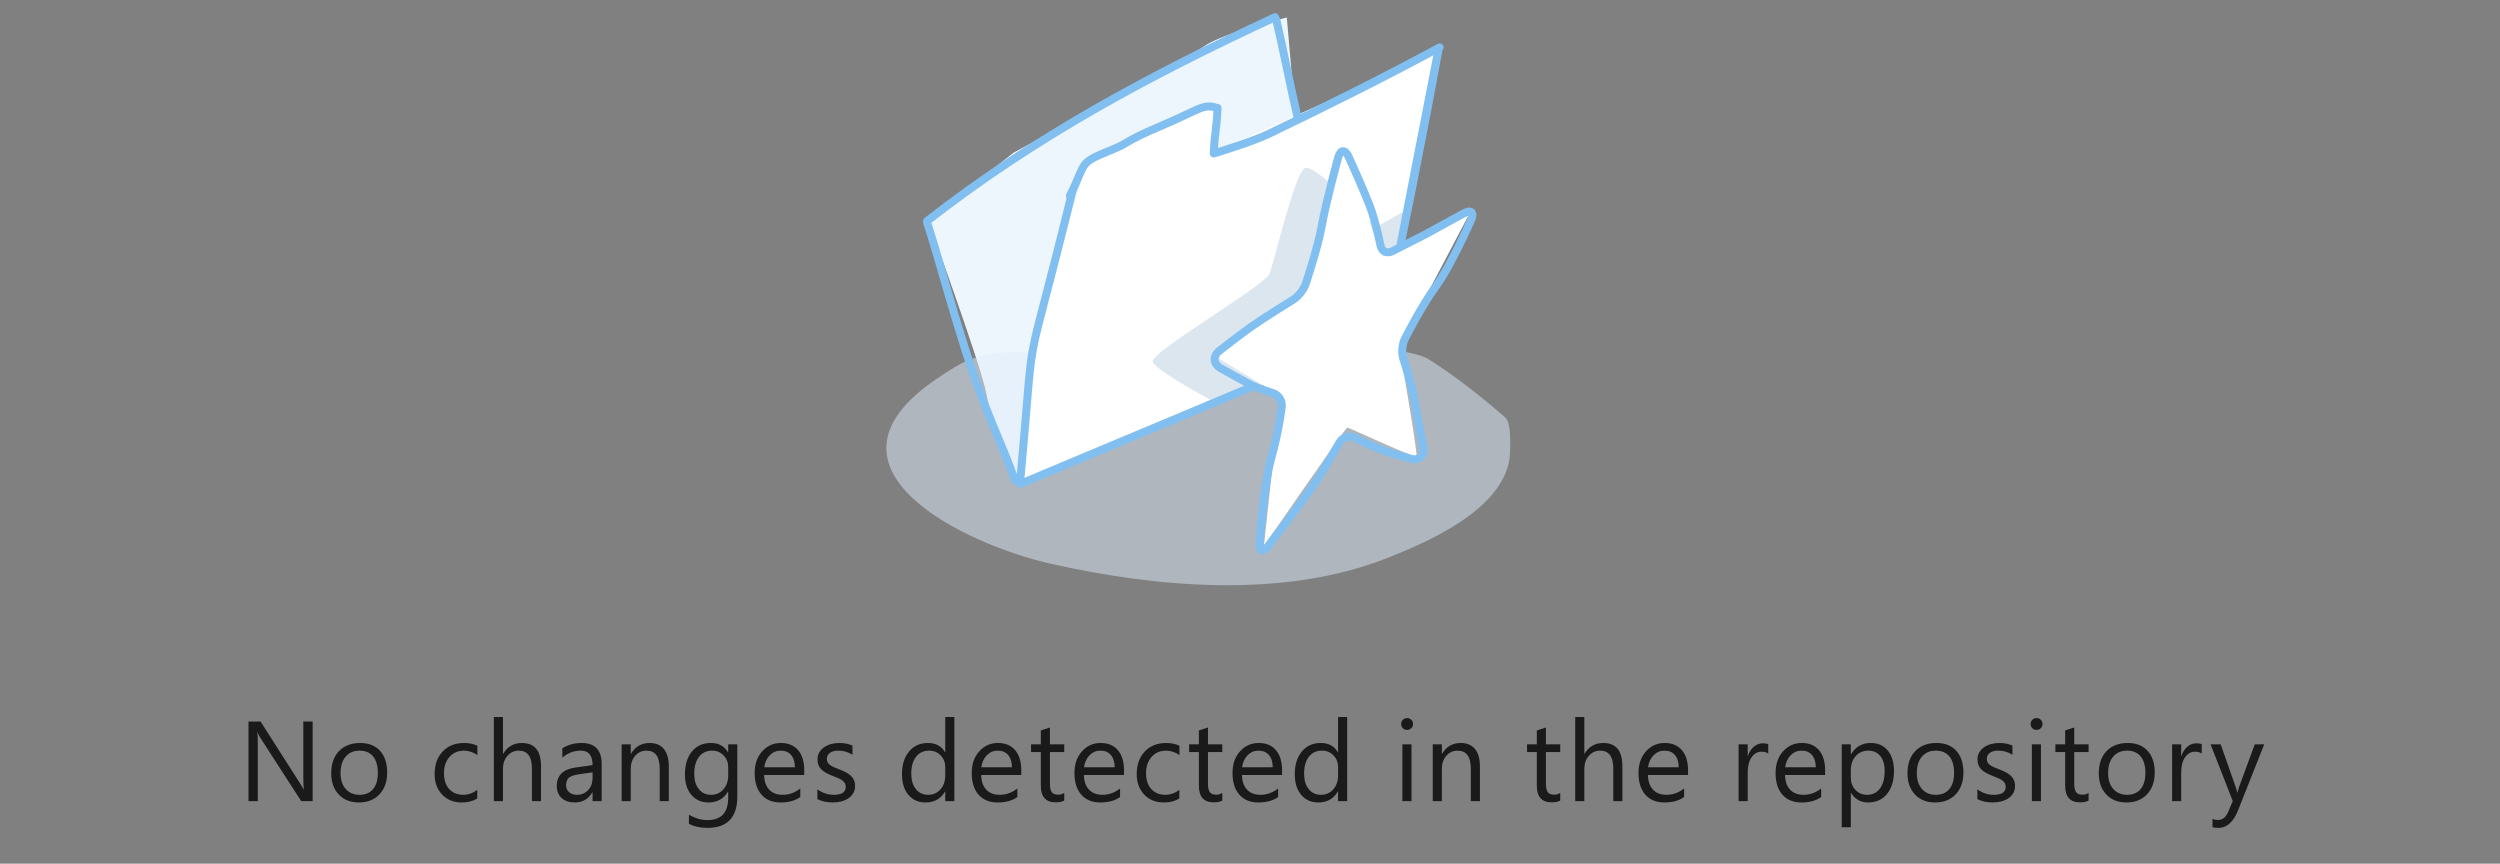 <svg xmlns="http://www.w3.org/2000/svg" width="440" height="152" viewBox="0 0 440 152">
  <rect x="0" y="0" width="440" height="152" fill="#808080" stroke="none"/>
  <g fill="none" fill-rule="evenodd">
    <rect width="440" height="159"/>
    <path fill="#000000" d="M12.024,15 L10.013,15 L2.806,3.838 C2.623,3.558 2.474,3.265 2.356,2.959 L2.298,2.959 C2.35,3.258 2.376,3.9 2.376,4.883 L2.376,15 L0.735,15 L0.735,0.996 L2.864,0.996 L9.876,11.982 C10.169,12.438 10.358,12.751 10.442,12.92 L10.481,12.92 C10.416,12.516 10.384,11.829 10.384,10.859 L10.384,0.996 L12.024,0.996 L12.024,15 Z M20.161,15.234 C18.683,15.234 17.503,14.767 16.621,13.833 C15.739,12.899 15.298,11.66 15.298,10.117 C15.298,8.437 15.757,7.126 16.675,6.182 C17.593,5.238 18.833,4.766 20.396,4.766 C21.886,4.766 23.05,5.225 23.887,6.143 C24.723,7.061 25.142,8.333 25.142,9.961 C25.142,11.556 24.691,12.834 23.789,13.794 C22.887,14.754 21.678,15.234 20.161,15.234 Z M20.278,6.113 C19.25,6.113 18.436,6.463 17.837,7.163 C17.238,7.863 16.938,8.828 16.938,10.059 C16.938,11.243 17.241,12.178 17.847,12.861 C18.452,13.545 19.263,13.887 20.278,13.887 C21.313,13.887 22.109,13.551 22.666,12.881 C23.223,12.21 23.501,11.257 23.501,10.02 C23.501,8.77 23.223,7.806 22.666,7.129 C22.109,6.452 21.313,6.113 20.278,6.113 Z M40.995,14.541 C40.227,15.003 39.315,15.234 38.261,15.234 C36.835,15.234 35.684,14.771 34.809,13.843 C33.933,12.915 33.495,11.712 33.495,10.234 C33.495,8.587 33.967,7.264 34.911,6.265 C35.855,5.265 37.115,4.766 38.69,4.766 C39.569,4.766 40.344,4.928 41.015,5.254 L41.015,6.895 C40.272,6.374 39.478,6.113 38.632,6.113 C37.61,6.113 36.771,6.479 36.117,7.212 C35.463,7.944 35.136,8.906 35.136,10.098 C35.136,11.27 35.443,12.194 36.059,12.871 C36.674,13.548 37.499,13.887 38.534,13.887 C39.407,13.887 40.227,13.597 40.995,13.018 L40.995,14.541 Z M52.218,15 L50.616,15 L50.616,9.238 C50.616,7.155 49.841,6.113 48.292,6.113 C47.511,6.113 46.853,6.414 46.319,7.017 C45.785,7.619 45.519,8.392 45.519,9.336 L45.519,15 L43.917,15 L43.917,0.195 L45.519,0.195 L45.519,6.66 L45.558,6.66 C46.326,5.397 47.42,4.766 48.839,4.766 C51.091,4.766 52.218,6.123 52.218,8.838 L52.218,15 Z M62.894,15 L61.292,15 L61.292,13.438 L61.253,13.438 C60.556,14.635 59.531,15.234 58.177,15.234 C57.181,15.234 56.401,14.971 55.838,14.443 C55.275,13.916 54.993,13.216 54.993,12.344 C54.993,10.475 56.093,9.388 58.294,9.082 L61.292,8.662 C61.292,6.963 60.605,6.113 59.231,6.113 C58.027,6.113 56.94,6.523 55.97,7.344 L55.97,5.703 C56.953,5.078 58.086,4.766 59.368,4.766 C61.718,4.766 62.894,6.009 62.894,8.496 L62.894,15 Z M61.292,9.941 L58.88,10.273 C58.138,10.378 57.578,10.562 57.2,10.825 C56.823,11.089 56.634,11.556 56.634,12.227 C56.634,12.715 56.808,13.114 57.156,13.423 C57.505,13.732 57.968,13.887 58.548,13.887 C59.342,13.887 59.998,13.608 60.516,13.052 C61.033,12.495 61.292,11.79 61.292,10.938 L61.292,9.941 Z M74.712,15 L73.11,15 L73.11,9.297 C73.11,7.174 72.336,6.113 70.786,6.113 C69.985,6.113 69.323,6.414 68.799,7.017 C68.275,7.619 68.013,8.379 68.013,9.297 L68.013,15 L66.411,15 L66.411,5 L68.013,5 L68.013,6.66 L68.052,6.66 C68.807,5.397 69.901,4.766 71.333,4.766 C72.427,4.766 73.263,5.119 73.843,5.825 C74.422,6.532 74.712,7.552 74.712,8.887 L74.712,15 Z M86.765,14.199 C86.765,17.871 85.007,19.707 81.491,19.707 C80.254,19.707 79.174,19.473 78.249,19.004 L78.249,17.402 C79.375,18.027 80.45,18.34 81.472,18.34 C83.933,18.34 85.163,17.031 85.163,14.414 L85.163,13.32 L85.124,13.32 C84.362,14.596 83.216,15.234 81.687,15.234 C80.443,15.234 79.442,14.79 78.684,13.901 C77.925,13.013 77.546,11.82 77.546,10.322 C77.546,8.623 77.954,7.272 78.771,6.27 C79.589,5.267 80.707,4.766 82.126,4.766 C83.474,4.766 84.473,5.306 85.124,6.387 L85.163,6.387 L85.163,5 L86.765,5 L86.765,14.199 Z M85.163,10.479 L85.163,9.004 C85.163,8.21 84.895,7.529 84.357,6.963 C83.82,6.396 83.151,6.113 82.351,6.113 C81.361,6.113 80.586,6.473 80.026,7.192 C79.466,7.912 79.187,8.919 79.187,10.215 C79.187,11.328 79.455,12.218 79.992,12.886 C80.529,13.553 81.241,13.887 82.126,13.887 C83.024,13.887 83.755,13.568 84.318,12.93 C84.882,12.292 85.163,11.475 85.163,10.479 Z M98.544,10.4 L91.483,10.4 C91.509,11.514 91.809,12.373 92.382,12.979 C92.955,13.584 93.743,13.887 94.745,13.887 C95.871,13.887 96.907,13.516 97.851,12.773 L97.851,14.277 C96.972,14.915 95.81,15.234 94.364,15.234 C92.951,15.234 91.841,14.78 91.034,13.872 C90.227,12.964 89.823,11.686 89.823,10.039 C89.823,8.483 90.264,7.215 91.146,6.235 C92.029,5.256 93.124,4.766 94.433,4.766 C95.741,4.766 96.754,5.189 97.47,6.035 C98.186,6.882 98.544,8.057 98.544,9.561 L98.544,10.4 Z M96.903,9.043 C96.897,8.118 96.674,7.399 96.234,6.885 C95.795,6.37 95.185,6.113 94.403,6.113 C93.648,6.113 93.007,6.383 92.479,6.924 C91.952,7.464 91.627,8.171 91.503,9.043 L96.903,9.043 Z M100.86,14.639 L100.86,12.92 C101.733,13.564 102.693,13.887 103.741,13.887 C105.147,13.887 105.851,13.418 105.851,12.48 C105.851,12.214 105.79,11.987 105.67,11.802 C105.549,11.616 105.387,11.452 105.182,11.309 C104.977,11.165 104.736,11.037 104.459,10.923 C104.182,10.809 103.884,10.69 103.565,10.566 C103.123,10.391 102.734,10.213 102.398,10.034 C102.063,9.855 101.783,9.653 101.559,9.429 C101.334,9.204 101.165,8.949 101.051,8.662 C100.937,8.376 100.88,8.04 100.88,7.656 C100.88,7.187 100.987,6.772 101.202,6.411 C101.417,6.05 101.703,5.747 102.062,5.503 C102.42,5.259 102.828,5.075 103.287,4.951 C103.746,4.827 104.22,4.766 104.708,4.766 C105.574,4.766 106.349,4.915 107.032,5.215 L107.032,6.836 C106.297,6.354 105.45,6.113 104.493,6.113 C104.194,6.113 103.924,6.147 103.683,6.216 C103.442,6.284 103.235,6.38 103.062,6.504 C102.89,6.628 102.757,6.776 102.662,6.948 C102.568,7.121 102.521,7.311 102.521,7.52 C102.521,7.78 102.568,7.998 102.662,8.174 C102.757,8.35 102.895,8.506 103.077,8.643 C103.259,8.779 103.481,8.903 103.741,9.014 C104.002,9.124 104.298,9.245 104.63,9.375 C105.073,9.544 105.47,9.718 105.821,9.897 C106.173,10.076 106.472,10.278 106.72,10.503 C106.967,10.728 107.158,10.986 107.291,11.279 C107.424,11.572 107.491,11.921 107.491,12.324 C107.491,12.819 107.382,13.249 107.164,13.613 C106.946,13.978 106.655,14.281 106.29,14.521 C105.925,14.762 105.506,14.941 105.03,15.059 C104.555,15.176 104.057,15.234 103.536,15.234 C102.507,15.234 101.616,15.036 100.86,14.639 Z M124.966,15 L123.364,15 L123.364,13.301 L123.325,13.301 C122.583,14.59 121.437,15.234 119.888,15.234 C118.631,15.234 117.627,14.787 116.875,13.892 C116.123,12.996 115.747,11.777 115.747,10.234 C115.747,8.581 116.164,7.256 116.997,6.26 C117.83,5.264 118.94,4.766 120.327,4.766 C121.701,4.766 122.7,5.306 123.325,6.387 L123.364,6.387 L123.364,0.195 L124.966,0.195 L124.966,15 Z M123.364,10.479 L123.364,9.004 C123.364,8.197 123.097,7.513 122.563,6.953 C122.03,6.393 121.353,6.113 120.532,6.113 C119.556,6.113 118.787,6.471 118.228,7.188 C117.668,7.904 117.388,8.893 117.388,10.156 C117.388,11.309 117.656,12.218 118.193,12.886 C118.73,13.553 119.451,13.887 120.356,13.887 C121.248,13.887 121.973,13.564 122.529,12.92 C123.086,12.275 123.364,11.462 123.364,10.479 Z M136.745,10.4 L129.685,10.4 C129.711,11.514 130.01,12.373 130.583,12.979 C131.156,13.584 131.944,13.887 132.946,13.887 C134.073,13.887 135.108,13.516 136.052,12.773 L136.052,14.277 C135.173,14.915 134.011,15.234 132.565,15.234 C131.153,15.234 130.043,14.78 129.235,13.872 C128.428,12.964 128.024,11.686 128.024,10.039 C128.024,8.483 128.465,7.215 129.348,6.235 C130.23,5.256 131.325,4.766 132.634,4.766 C133.942,4.766 134.955,5.189 135.671,6.035 C136.387,6.882 136.745,8.057 136.745,9.561 L136.745,10.4 Z M135.104,9.043 C135.098,8.118 134.875,7.399 134.436,6.885 C133.996,6.37 133.386,6.113 132.604,6.113 C131.849,6.113 131.208,6.383 130.681,6.924 C130.153,7.464 129.828,8.171 129.704,9.043 L135.104,9.043 Z M144.306,14.902 C143.928,15.111 143.43,15.215 142.812,15.215 C141.06,15.215 140.185,14.238 140.185,12.285 L140.185,6.367 L138.466,6.367 L138.466,5 L140.185,5 L140.185,2.559 L141.786,2.041 L141.786,5 L144.306,5 L144.306,6.367 L141.786,6.367 L141.786,12.002 C141.786,12.673 141.9,13.151 142.128,13.438 C142.356,13.724 142.733,13.867 143.261,13.867 C143.664,13.867 144.013,13.757 144.306,13.535 L144.306,14.902 Z M154.825,10.4 L147.765,10.4 C147.791,11.514 148.09,12.373 148.663,12.979 C149.236,13.584 150.024,13.887 151.026,13.887 C152.153,13.887 153.188,13.516 154.132,12.773 L154.132,14.277 C153.253,14.915 152.091,15.234 150.646,15.234 C149.233,15.234 148.123,14.78 147.315,13.872 C146.508,12.964 146.104,11.686 146.104,10.039 C146.104,8.483 146.546,7.215 147.428,6.235 C148.31,5.256 149.405,4.766 150.714,4.766 C152.022,4.766 153.035,5.189 153.751,6.035 C154.467,6.882 154.825,8.057 154.825,9.561 L154.825,10.4 Z M153.185,9.043 C153.178,8.118 152.955,7.399 152.516,6.885 C152.076,6.37 151.466,6.113 150.685,6.113 C149.929,6.113 149.288,6.383 148.761,6.924 C148.233,7.464 147.908,8.171 147.784,9.043 L153.185,9.043 Z M164.563,14.541 C163.795,15.003 162.884,15.234 161.829,15.234 C160.403,15.234 159.253,14.771 158.377,13.843 C157.501,12.915 157.063,11.712 157.063,10.234 C157.063,8.587 157.535,7.264 158.479,6.265 C159.424,5.265 160.683,4.766 162.259,4.766 C163.138,4.766 163.912,4.928 164.583,5.254 L164.583,6.895 C163.841,6.374 163.047,6.113 162.2,6.113 C161.178,6.113 160.34,6.479 159.686,7.212 C159.031,7.944 158.704,8.906 158.704,10.098 C158.704,11.27 159.012,12.194 159.627,12.871 C160.242,13.548 161.067,13.887 162.103,13.887 C162.975,13.887 163.795,13.597 164.563,13.018 L164.563,14.541 Z M172.124,14.902 C171.746,15.111 171.248,15.215 170.63,15.215 C168.879,15.215 168.003,14.238 168.003,12.285 L168.003,6.367 L166.284,6.367 L166.284,5 L168.003,5 L168.003,2.559 L169.604,2.041 L169.604,5 L172.124,5 L172.124,6.367 L169.604,6.367 L169.604,12.002 C169.604,12.673 169.718,13.151 169.946,13.438 C170.174,13.724 170.552,13.867 171.079,13.867 C171.483,13.867 171.831,13.757 172.124,13.535 L172.124,14.902 Z M182.644,10.4 L175.583,10.4 C175.609,11.514 175.909,12.373 176.481,12.979 C177.054,13.584 177.842,13.887 178.845,13.887 C179.971,13.887 181.006,13.516 181.95,12.773 L181.95,14.277 C181.071,14.915 179.909,15.234 178.464,15.234 C177.051,15.234 175.941,14.78 175.134,13.872 C174.326,12.964 173.923,11.686 173.923,10.039 C173.923,8.483 174.364,7.215 175.246,6.235 C176.128,5.256 177.224,4.766 178.532,4.766 C179.841,4.766 180.853,5.189 181.569,6.035 C182.285,6.882 182.644,8.057 182.644,9.561 L182.644,10.4 Z M181.003,9.043 C180.996,8.118 180.773,7.399 180.334,6.885 C179.895,6.37 179.284,6.113 178.503,6.113 C177.748,6.113 177.106,6.383 176.579,6.924 C176.052,7.464 175.726,8.171 175.603,9.043 L181.003,9.043 Z M194.101,15 L192.499,15 L192.499,13.301 L192.46,13.301 C191.718,14.59 190.572,15.234 189.022,15.234 C187.766,15.234 186.762,14.787 186.01,13.892 C185.258,12.996 184.882,11.777 184.882,10.234 C184.882,8.581 185.298,7.256 186.132,6.26 C186.965,5.264 188.075,4.766 189.462,4.766 C190.836,4.766 191.835,5.306 192.46,6.387 L192.499,6.387 L192.499,0.195 L194.101,0.195 L194.101,15 Z M192.499,10.479 L192.499,9.004 C192.499,8.197 192.232,7.513 191.698,6.953 C191.164,6.393 190.487,6.113 189.667,6.113 C188.69,6.113 187.922,6.471 187.362,7.188 C186.802,7.904 186.522,8.893 186.522,10.156 C186.522,11.309 186.791,12.218 187.328,12.886 C187.865,13.553 188.586,13.887 189.491,13.887 C190.383,13.887 191.107,13.564 191.664,12.92 C192.221,12.275 192.499,11.462 192.499,10.479 Z M204.642,2.461 C204.355,2.461 204.111,2.363 203.909,2.168 C203.707,1.973 203.606,1.725 203.606,1.426 C203.606,1.126 203.707,0.877 203.909,0.679 C204.111,0.48 204.355,0.381 204.642,0.381 C204.935,0.381 205.184,0.48 205.389,0.679 C205.594,0.877 205.696,1.126 205.696,1.426 C205.696,1.712 205.594,1.956 205.389,2.158 C205.184,2.36 204.935,2.461 204.642,2.461 Z M205.423,15 L203.821,15 L203.821,5 L205.423,5 L205.423,15 Z M217.466,15 L215.864,15 L215.864,9.297 C215.864,7.174 215.09,6.113 213.54,6.113 C212.739,6.113 212.077,6.414 211.553,7.017 C211.029,7.619 210.767,8.379 210.767,9.297 L210.767,15 L209.165,15 L209.165,5 L210.767,5 L210.767,6.66 L210.806,6.66 C211.561,5.397 212.655,4.766 214.087,4.766 C215.181,4.766 216.017,5.119 216.597,5.825 C217.176,6.532 217.466,7.552 217.466,8.887 L217.466,15 Z M231.601,14.902 C231.223,15.111 230.725,15.215 230.106,15.215 C228.355,15.215 227.479,14.238 227.479,12.285 L227.479,6.367 L225.761,6.367 L225.761,5 L227.479,5 L227.479,2.559 L229.081,2.041 L229.081,5 L231.601,5 L231.601,6.367 L229.081,6.367 L229.081,12.002 C229.081,12.673 229.195,13.151 229.423,13.438 C229.651,13.724 230.028,13.867 230.556,13.867 C230.959,13.867 231.308,13.757 231.601,13.535 L231.601,14.902 Z M242.54,15 L240.938,15 L240.938,9.238 C240.938,7.155 240.164,6.113 238.614,6.113 C237.833,6.113 237.175,6.414 236.642,7.017 C236.108,7.619 235.841,8.392 235.841,9.336 L235.841,15 L234.239,15 L234.239,0.195 L235.841,0.195 L235.841,6.66 L235.88,6.66 C236.648,5.397 237.742,4.766 239.161,4.766 C241.414,4.766 242.54,6.123 242.54,8.838 L242.54,15 Z M254.095,10.4 L247.034,10.4 C247.06,11.514 247.36,12.373 247.933,12.979 C248.506,13.584 249.293,13.887 250.296,13.887 C251.422,13.887 252.457,13.516 253.401,12.773 L253.401,14.277 C252.522,14.915 251.36,15.234 249.915,15.234 C248.502,15.234 247.392,14.78 246.585,13.872 C245.778,12.964 245.374,11.686 245.374,10.039 C245.374,8.483 245.815,7.215 246.697,6.235 C247.579,5.256 248.675,4.766 249.983,4.766 C251.292,4.766 252.304,5.189 253.021,6.035 C253.737,6.882 254.095,8.057 254.095,9.561 L254.095,10.4 Z M252.454,9.043 C252.448,8.118 252.225,7.399 251.785,6.885 C251.346,6.37 250.735,6.113 249.954,6.113 C249.199,6.113 248.558,6.383 248.03,6.924 C247.503,7.464 247.177,8.171 247.054,9.043 L252.454,9.043 Z M268.21,6.621 C267.93,6.406 267.526,6.299 266.999,6.299 C266.315,6.299 265.744,6.621 265.285,7.266 C264.826,7.91 264.597,8.789 264.597,9.902 L264.597,15 L262.995,15 L262.995,5 L264.597,5 L264.597,7.061 L264.636,7.061 C264.864,6.357 265.212,5.809 265.681,5.415 C266.149,5.021 266.673,4.824 267.253,4.824 C267.67,4.824 267.989,4.87 268.21,4.961 L268.21,6.621 Z M278.222,10.4 L271.161,10.4 C271.187,11.514 271.487,12.373 272.06,12.979 C272.632,13.584 273.42,13.887 274.423,13.887 C275.549,13.887 276.584,13.516 277.528,12.773 L277.528,14.277 C276.649,14.915 275.487,15.234 274.042,15.234 C272.629,15.234 271.519,14.78 270.712,13.872 C269.905,12.964 269.501,11.686 269.501,10.039 C269.501,8.483 269.942,7.215 270.824,6.235 C271.706,5.256 272.802,4.766 274.11,4.766 C275.419,4.766 276.431,5.189 277.147,6.035 C277.864,6.882 278.222,8.057 278.222,9.561 L278.222,10.4 Z M276.581,9.043 C276.575,8.118 276.352,7.399 275.912,6.885 C275.473,6.37 274.862,6.113 274.081,6.113 C273.326,6.113 272.685,6.383 272.157,6.924 C271.63,7.464 271.304,8.171 271.181,9.043 L276.581,9.043 Z M282.784,13.555 L282.745,13.555 L282.745,19.6 L281.144,19.6 L281.144,5 L282.745,5 L282.745,6.758 L282.784,6.758 C283.572,5.43 284.724,4.766 286.241,4.766 C287.53,4.766 288.536,5.213 289.259,6.108 C289.981,7.004 290.343,8.203 290.343,9.707 C290.343,11.38 289.936,12.72 289.122,13.726 C288.308,14.731 287.195,15.234 285.782,15.234 C284.487,15.234 283.487,14.674 282.784,13.555 Z M282.745,9.521 L282.745,10.918 C282.745,11.745 283.014,12.446 283.551,13.022 C284.088,13.599 284.77,13.887 285.597,13.887 C286.567,13.887 287.327,13.516 287.877,12.773 C288.427,12.031 288.702,10.999 288.702,9.678 C288.702,8.564 288.445,7.692 287.931,7.061 C287.416,6.429 286.72,6.113 285.841,6.113 C284.91,6.113 284.161,6.437 283.595,7.085 C283.028,7.733 282.745,8.545 282.745,9.521 Z M297.581,15.234 C296.103,15.234 294.923,14.767 294.041,13.833 C293.159,12.899 292.718,11.66 292.718,10.117 C292.718,8.437 293.177,7.126 294.095,6.182 C295.013,5.238 296.253,4.766 297.815,4.766 C299.306,4.766 300.47,5.225 301.307,6.143 C302.143,7.061 302.562,8.333 302.562,9.961 C302.562,11.556 302.111,12.834 301.209,13.794 C300.307,14.754 299.098,15.234 297.581,15.234 Z M297.698,6.113 C296.67,6.113 295.856,6.463 295.257,7.163 C294.658,7.863 294.358,8.828 294.358,10.059 C294.358,11.243 294.661,12.178 295.267,12.861 C295.872,13.545 296.683,13.887 297.698,13.887 C298.733,13.887 299.529,13.551 300.086,12.881 C300.643,12.21 300.921,11.257 300.921,10.02 C300.921,8.77 300.643,7.806 300.086,7.129 C299.529,6.452 298.733,6.113 297.698,6.113 Z M305.015,14.639 L305.015,12.92 C305.887,13.564 306.847,13.887 307.896,13.887 C309.302,13.887 310.005,13.418 310.005,12.48 C310.005,12.214 309.945,11.987 309.824,11.802 C309.704,11.616 309.541,11.452 309.336,11.309 C309.131,11.165 308.89,11.037 308.613,10.923 C308.337,10.809 308.039,10.69 307.72,10.566 C307.277,10.391 306.888,10.213 306.553,10.034 C306.217,9.855 305.938,9.653 305.713,9.429 C305.488,9.204 305.319,8.949 305.205,8.662 C305.091,8.376 305.034,8.04 305.034,7.656 C305.034,7.187 305.142,6.772 305.356,6.411 C305.571,6.05 305.858,5.747 306.216,5.503 C306.574,5.259 306.982,5.075 307.441,4.951 C307.9,4.827 308.374,4.766 308.862,4.766 C309.728,4.766 310.503,4.915 311.187,5.215 L311.187,6.836 C310.451,6.354 309.604,6.113 308.647,6.113 C308.348,6.113 308.078,6.147 307.837,6.216 C307.596,6.284 307.389,6.38 307.217,6.504 C307.044,6.628 306.911,6.776 306.816,6.948 C306.722,7.121 306.675,7.311 306.675,7.52 C306.675,7.78 306.722,7.998 306.816,8.174 C306.911,8.35 307.049,8.506 307.231,8.643 C307.414,8.779 307.635,8.903 307.896,9.014 C308.156,9.124 308.452,9.245 308.784,9.375 C309.227,9.544 309.624,9.718 309.976,9.897 C310.327,10.076 310.627,10.278 310.874,10.503 C311.121,10.728 311.312,10.986 311.445,11.279 C311.579,11.572 311.646,11.921 311.646,12.324 C311.646,12.819 311.536,13.249 311.318,13.613 C311.1,13.978 310.809,14.281 310.444,14.521 C310.08,14.762 309.66,14.941 309.185,15.059 C308.709,15.176 308.211,15.234 307.69,15.234 C306.662,15.234 305.77,15.036 305.015,14.639 Z M315.427,2.461 C315.14,2.461 314.896,2.363 314.694,2.168 C314.493,1.973 314.392,1.725 314.392,1.426 C314.392,1.126 314.493,0.877 314.694,0.679 C314.896,0.48 315.14,0.381 315.427,0.381 C315.72,0.381 315.969,0.48 316.174,0.679 C316.379,0.877 316.481,1.126 316.481,1.426 C316.481,1.712 316.379,1.956 316.174,2.158 C315.969,2.36 315.72,2.461 315.427,2.461 Z M316.208,15 L314.606,15 L314.606,5 L316.208,5 L316.208,15 Z M324.589,14.902 C324.211,15.111 323.713,15.215 323.095,15.215 C321.343,15.215 320.468,14.238 320.468,12.285 L320.468,6.367 L318.749,6.367 L318.749,5 L320.468,5 L320.468,2.559 L322.069,2.041 L322.069,5 L324.589,5 L324.589,6.367 L322.069,6.367 L322.069,12.002 C322.069,12.673 322.183,13.151 322.411,13.438 C322.639,13.724 323.017,13.867 323.544,13.867 C323.948,13.867 324.296,13.757 324.589,13.535 L324.589,14.902 Z M331.251,15.234 C329.773,15.234 328.593,14.767 327.711,13.833 C326.829,12.899 326.388,11.66 326.388,10.117 C326.388,8.437 326.847,7.126 327.765,6.182 C328.683,5.238 329.923,4.766 331.485,4.766 C332.976,4.766 334.14,5.225 334.977,6.143 C335.813,7.061 336.231,8.333 336.231,9.961 C336.231,11.556 335.781,12.834 334.879,13.794 C333.977,14.754 332.768,15.234 331.251,15.234 Z M331.368,6.113 C330.34,6.113 329.526,6.463 328.927,7.163 C328.328,7.863 328.028,8.828 328.028,10.059 C328.028,11.243 328.331,12.178 328.937,12.861 C329.542,13.545 330.353,13.887 331.368,13.887 C332.403,13.887 333.199,13.551 333.756,12.881 C334.313,12.21 334.591,11.257 334.591,10.02 C334.591,8.77 334.313,7.806 333.756,7.129 C333.199,6.452 332.403,6.113 331.368,6.113 Z M344.505,6.621 C344.225,6.406 343.821,6.299 343.294,6.299 C342.61,6.299 342.039,6.621 341.58,7.266 C341.121,7.91 340.892,8.789 340.892,9.902 L340.892,15 L339.29,15 L339.29,5 L340.892,5 L340.892,7.061 L340.931,7.061 C341.159,6.357 341.507,5.809 341.976,5.415 C342.444,5.021 342.968,4.824 343.548,4.824 C343.965,4.824 344.284,4.87 344.505,4.961 L344.505,6.621 Z M355.503,5 L350.903,16.602 C350.083,18.672 348.931,19.707 347.446,19.707 C347.03,19.707 346.681,19.665 346.401,19.58 L346.401,18.145 C346.746,18.262 347.062,18.32 347.349,18.32 C348.156,18.32 348.761,17.839 349.165,16.875 L349.966,14.98 L346.06,5 L347.837,5 L350.542,12.695 C350.575,12.793 350.643,13.047 350.747,13.457 L350.806,13.457 C350.838,13.301 350.903,13.053 351.001,12.715 L353.843,5 L355.503,5 Z" transform="translate(43 126)" opacity=".8"/>
    <g transform="translate(156 3)">
      <path fill="#EEF6FD" d="M7.366,35.812 C7.366,35.812 16.837,61.787 17.599,66.31 C18.36,70.833 22.249,81.353 22.991,81.48 C23.733,81.606 58.774,23.869 58.774,23.869 C58.774,23.869 71.779,19.158 71.906,18.227 C72.033,17.296 70.476,0.08 70.476,0.08 C70.476,0.08 59.182,2.804 55.883,5.17 C52.584,7.536 22.367,23.885 22.367,23.885 L7.366,35.812 Z"/>
      <path fill="#DFEDFB" d="M19.676,59.034 C14.992,60.048 14.232,59.981 8.598,63.847 C-14.193,79.486 13.845,92.841 29.033,96.245 C47.583,100.403 69.88,102.416 88.095,95.234 C95.152,92.451 108.339,86.834 109.685,77.696 C109.686,77.687 110.246,71.622 108.937,70.481 C104.707,66.796 100.274,63.307 95.548,60.292 C94.045,59.332 92.15,59.221 90.451,58.685" opacity=".5"/>
      <polygon fill="#FFFFFF" points="96.948 6.197 57.786 23.727 58.103 16.46 56.365 15.932 34.987 26.347 25.834 57.749 24.016 81.652 64.618 64.965 90.039 40.171"/>
      <path fill="#DCE6EF" d="M91.332,34.066 L86.066,37.028 C86.066,37.028 75.337,25.484 73.586,26.616 C71.834,27.748 68.249,43.05 67.434,45.173 C66.619,47.296 46.416,58.985 46.886,60.641 C47.357,62.298 58.149,67.968 58.149,67.968 L68.03,63.922 L90.033,42.594 L91.332,34.066 Z"/>
      <path stroke="#81BFF1" stroke-width="1.406" d="M7.17 36.154C9.311 42.767 10.846 48.96 14.113 59.226 17.381 69.493 20.709 75.885 22.624 81.547M23.524 82.114C26.444 50.064 23.778 67.258 32.717 30.729" stroke-linecap="round" stroke-linejoin="round"/>
      <path stroke="#81BFF1" stroke-width="1.406" d="M32.308 31.453C35.348 25.413 33.59 25.816 39.774 23.325 42.846 22.088 41.76 21.937 48.241 19.207 54.723 16.477 55.775 15.2 57.993 15.943M58.291 15.997C58.095 20.127 57.815 19.874 57.62 24.003M57.986 23.901C57.986 23.901 64.279 22.005 67.231 20.593 76.641 16.093 88.214 10.317 97.379 5.34M7.174 35.902C26.248 21.01 46.456 10.214 68.401.028M68.632.469C69.775 5.385 71.205 12.619 72.347 17.535M90.517 39.938C90.517 39.938 93.703 24.812 97.229 5.448L90.517 39.938z" stroke-linecap="round" stroke-linejoin="round"/>
      <path fill="#FFFFFF" d="M80.061,23.952 L73.814,47.183 L72.995,48.314 L57.615,59.572 L69.324,66.627 L66.435,93.123 C66.435,93.123 80.842,72.238 81.121,72.238 C81.4,72.238 93.02,77.695 93.299,77.312 C93.578,76.929 90.274,58.042 90.274,58.042 L102.505,34.83 C102.505,34.83 87.42,42.408 87.42,42.163 C87.42,41.918 80.061,23.952 80.061,23.952 Z"/>
      <path stroke="#81BFF1" stroke-width="1.406" d="M82.4 74.038C81.47 73.583 80.292 73.948 79.773 74.837 79.773 74.837 76.726 80.133 75.063 82.55 73.4 84.968 67.205 93.087 67.205 93.087 66.268 94.32 65.6 94.073 65.726 92.509 65.726 92.509 66.385 82.423 67.753 77.585 69.121 72.747 69.589 68.614 69.589 68.614 69.731 67.592 69.041 66.506 68.061 66.185 68.061 66.185 65.708 65.459 64.5 64.891 63.293 64.323 58.863 61.821 58.863 61.821 57.508 61.061 57.401 59.676 58.635 58.722 58.635 58.722 62.454 55.734 64.5 54.308 66.547 52.881 71.626 49.725 71.626 49.725 72.506 49.175 73.485 47.93 73.805 46.95 73.805 46.95 75.891 40.849 76.639 36.689 77.387 32.528 79.505 24.779 79.505 24.779 79.905 23.281 80.745 23.211 81.383 24.637 81.383 24.637 84.017 30.437 85.074 33.219 86.131 36.002 86.976 40.247 86.976 40.247 87.193 41.255 88.113 41.694 89.039 41.221L94.978 38.191 101.582 34.571C102.944 33.825 103.532 34.362 102.877 35.785 102.877 35.785 99.335 43.82 96.751 47.335 94.168 50.851 91.265 56.614 91.265 56.614 90.79 57.528 90.655 59.07 90.962 60.065 90.962 60.065 92.193 63.943 92.633 65.903 93.074 67.862 94.459 75.726 94.459 75.726 94.731 77.254 93.733 78.151 92.246 77.727 92.246 77.727 88.759 76.772 87.005 76.122 85.252 75.471 82.4 74.038 82.4 74.038zM64.487 65.016L23.773 82.081" stroke-linecap="round" stroke-linejoin="round"/>
    </g>
  </g>
</svg>
